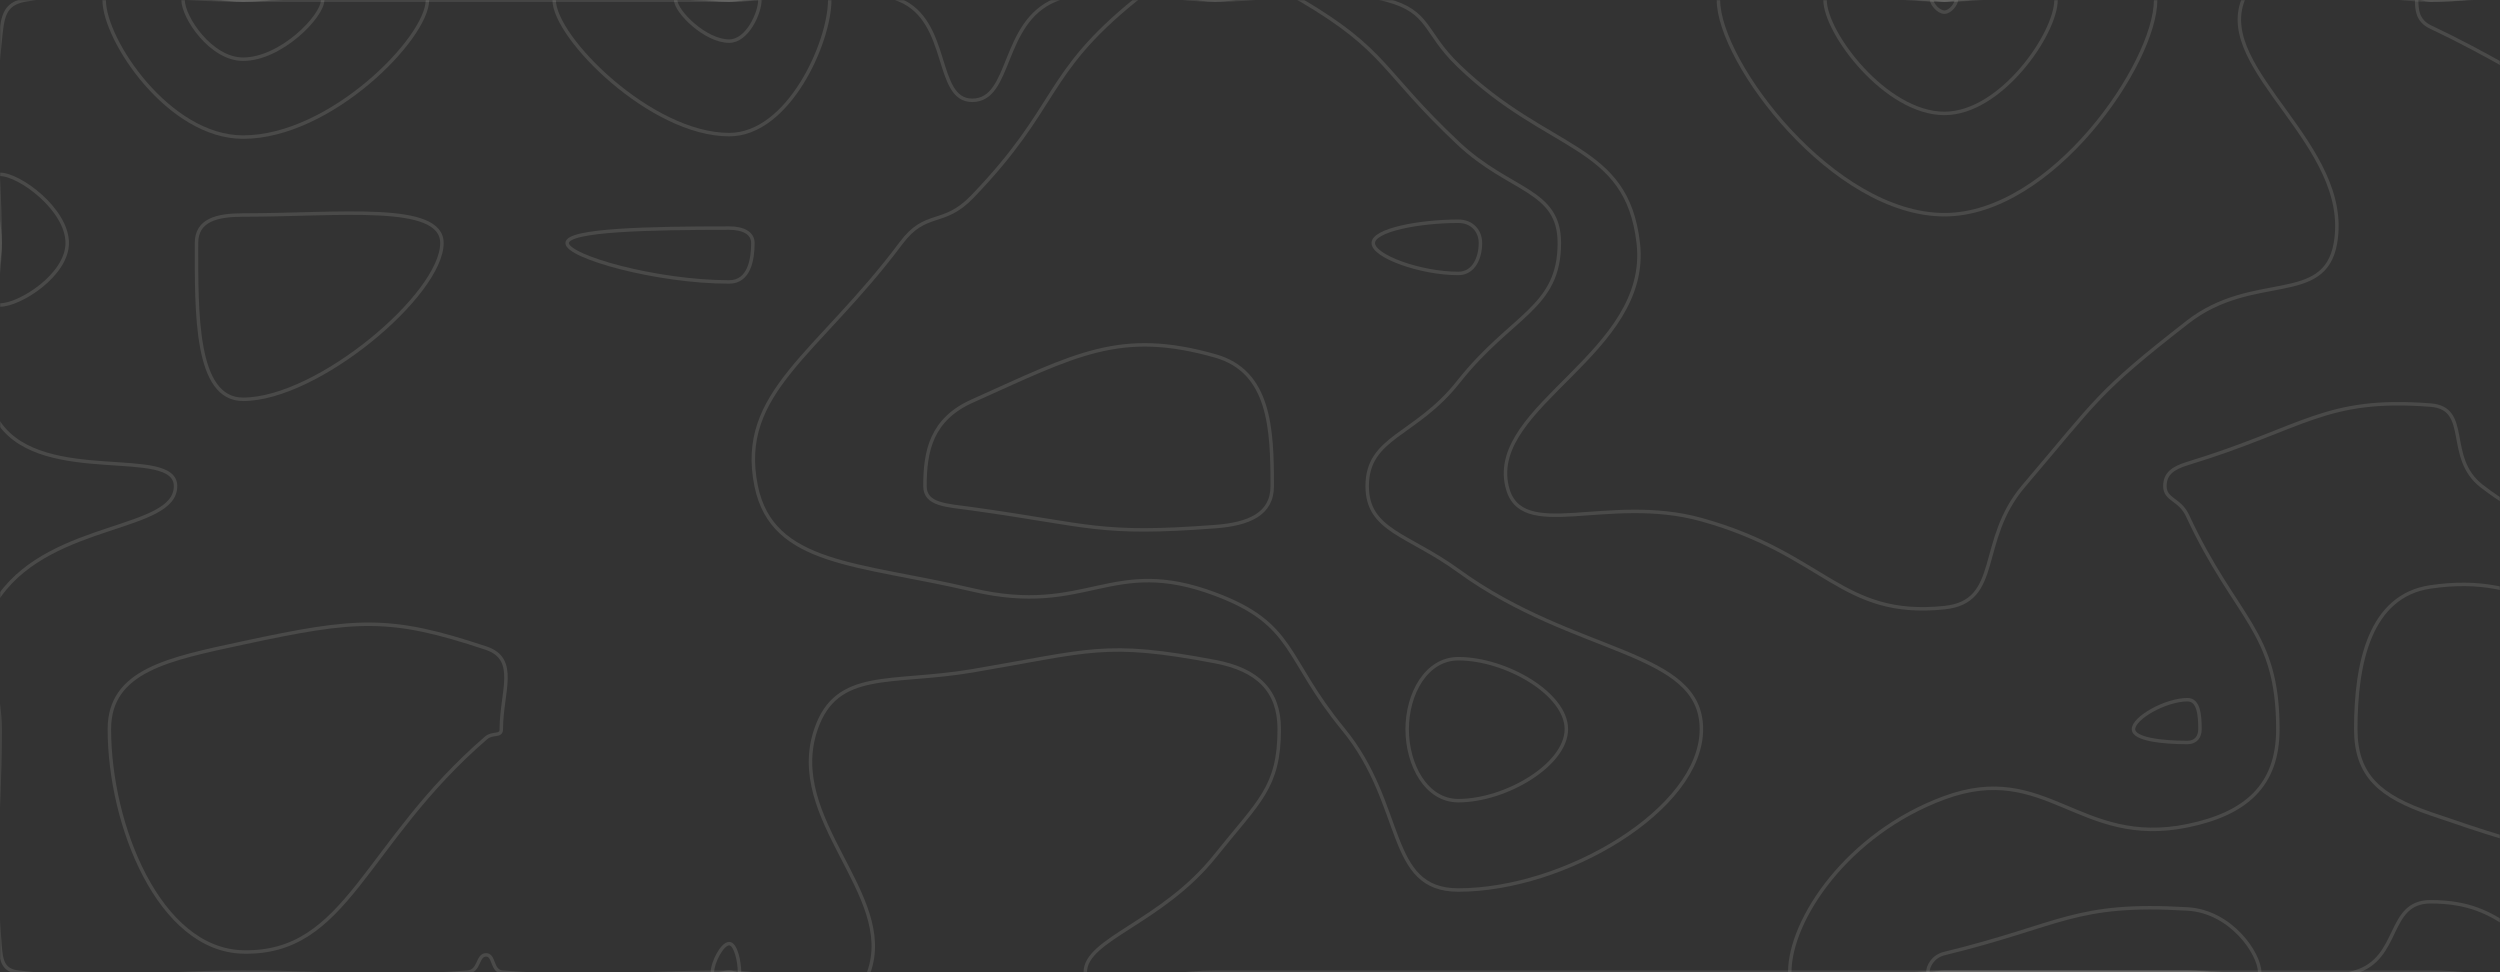 <svg xmlns="http://www.w3.org/2000/svg" version="1.1" xmlns:xlink="http://www.w3.org/1999/xlink" xmlns:svgjs="http://svgjs.dev/svgjs" width="1440" height="560" preserveAspectRatio="none" viewBox="0 0 1440 560"><rect x="0" y="0" width="1440" height="560" fill="#333333" stroke="none"/><g mask="url(&quot;#SvgjsMask1002&quot;)" fill="none"><path d="M0 24.35C1.43 10.56 1.64 2.25 14.55 0C71.64 -9.93 77.28 0 140 0C210 0 210 0 280 0C350 0 350 0 420 0C469.08 0 477.62 -16.73 518.16 0C547.62 12.16 538.14 57.78 560 57.78C583 57.78 576.46 12.97 607.89 0C646.46 -15.92 653.94 0 700 0C749.3 0 753.95 -12.02 798.59 0C823.95 6.83 819.86 18.25 840 37.69C892.38 88.25 936.95 82.1 943.64 140C950.95 203.26 857.39 233.53 868 280C875.57 313.19 925.46 284.16 980 299.31C1051.46 319.16 1060.56 356.19 1120 350C1153.35 346.53 1138.64 311.64 1165.58 280C1208.64 229.43 1207.89 226.19 1260 185.58C1297.71 156.19 1338.94 176.39 1345.22 140C1354.94 83.6 1276.09 40.67 1292 0C1303.48 -29.33 1346 0 1400 0C1470 0 1501.38 -31.38 1540 0C1571.38 25.5 1564.26 74.93 1540 113.75C1520.51 144.93 1455.9 109.31 1452.5 140C1446.69 192.44 1483.04 213.8 1521.58 280C1526.79 288.95 1538.71 280.5 1540 290.29C1547.92 350.5 1540 355.14 1540 420C1540 490 1575 525 1540 560C1505 595 1470 560 1400 560C1330 560 1330 560 1260 560C1190 560 1190 560 1120 560C1050 560 1050 560 980 560C910 560 910 560 840 560C770 560 770 560 700 560C662.56 560 625.12 574.32 625.12 560C625.12 540.78 669.18 531.54 700 492.92C725.04 461.54 736.84 453.77 736.84 420C736.84 397.86 724.46 385.76 700 381.11C636.04 368.96 628.22 374.86 560 386.4C513.22 394.31 481.96 385.16 470 420C452.17 471.96 516.44 515.17 500.43 560C491.44 585.17 460.22 560 420 560C354.83 560 352.91 564.52 289.66 560C282.91 559.52 284.97 550 280 550C274.75 550 276.38 559.49 269.23 560C206.38 564.49 204.62 560 140 560C75.38 560 71.83 566.79 10.77 560C1.83 559.01 0.71 553.68 0 544.44C-4.67 483.68 0 482.22 0 420C0 381.38 -19.9 370.31 0 342.76C30.66 300.31 101.11 305.89 101.11 280C101.11 256.67 25.63 279.79 0 244.31C-24.93 209.79 0 192.15 0 140C0 82.18 -5.84 80.56 0 24.35" stroke="rgba(247, 242, 238, 0.12)" stroke-width="2"></path><path d="M140 123.85C124.95 123.85 113.19 126.73 113.19 140C113.19 179.81 112.3 230 140 230C182.98 230 254.55 169.58 254.55 140C254.55 116.51 195.63 123.85 140 123.85" stroke="rgba(247, 242, 238, 0.12)" stroke-width="2"></path><path d="M420 131.38C374.37 131.38 326.67 132.34 326.67 140C326.67 147.85 377.99 162.4 420 162.4C431.48 162.4 433.66 149.6 433.66 140C433.66 134.09 427.86 131.38 420 131.38" stroke="rgba(247, 242, 238, 0.12)" stroke-width="2"></path><path d="M1120 123.67C1055.96 123.67 989.82 35.85 989.82 0C989.82 -25.99 1054.91 0 1120 0C1180.82 0 1241.64 -25.49 1241.64 0C1241.64 36.35 1181.87 123.67 1120 123.67" stroke="rgba(247, 242, 238, 0.12)" stroke-width="2"></path><path d="M1260 403.03C1247.4 403.03 1228.89 413.53 1228.89 420C1228.89 425.85 1245.58 427.67 1260 427.67C1264.73 427.67 1267.18 424.47 1267.18 420C1267.18 412.15 1266.55 403.03 1260 403.03" stroke="rgba(247, 242, 238, 0.12)" stroke-width="2"></path><path d="M0 100.43C11.29 100.43 38.72 120.71 38.72 140C38.72 158.34 11.54 175.69 0 175.69C-7.82 175.69 0 157.85 0 140C0 120.22 -8.07 100.43 0 100.43" stroke="rgba(247, 242, 238, 0.12)" stroke-width="2"></path><path d="M140 78.97C97.24 78.97 60 23.07 60 0C60 -16.42 100 0 140 0C193.11 0 246.21 -17.58 246.21 0C246.21 21.91 190.34 78.97 140 78.97" stroke="rgba(247, 242, 238, 0.12)" stroke-width="2"></path><path d="M420 77.54C374.93 77.54 319.2 21.63 319.2 0C319.2 -17.14 369.6 0 420 0C448.97 0 477.93 -14.52 477.93 0C477.93 24.25 454.3 77.54 420 77.54" stroke="rgba(247, 242, 238, 0.12)" stroke-width="2"></path><path d="M519.02 140C533.38 120.77 543.18 130.78 560 113.33C610.64 60.78 600.63 43.16 653.95 0C670.63 -13.5 676.97 0 700 0C724.65 0 729.23 -11.84 749.3 0C799.23 29.44 795.33 40.56 840 82.56C869.77 110.56 898.18 108.9 898.18 140C898.18 177.62 870.64 181.24 840 220C815.3 251.24 787.5 251.37 787.5 280C787.5 305.72 811.13 307.7 840 328.7C907.38 377.7 980 374.11 980 420C980 466.09 901.45 512.65 840 512.65C798.29 512.65 809.76 463.92 773.68 420C739.76 378.7 746.31 359.62 700 342.22C639.47 319.48 626.58 355.4 560 339.73C494.36 324.29 444.96 325.79 435.56 280C424.47 225.93 471.16 204.1 519.02 140" stroke="rgba(247, 242, 238, 0.12)" stroke-width="2"></path><path d="M1120 65.33C1086.17 65.33 1051.23 18.94 1051.23 0C1051.23 -13.73 1085.61 0 1120 0C1152.13 0 1184.26 -13.46 1184.26 0C1184.26 19.2 1152.68 65.33 1120 65.33" stroke="rgba(247, 242, 238, 0.12)" stroke-width="2"></path><path d="M1400 15.56C1392.28 11.91 1392 5.34 1392 0C1392 -2.44 1396 0 1400 0C1470 0 1493.33 -23.33 1540 0C1563.33 11.67 1562.25 67.53 1540 70C1492.25 75.31 1466.28 46.91 1400 15.56" stroke="rgba(247, 242, 238, 0.12)" stroke-width="2"></path><path d="M1246.98 280C1246.98 273.06 1251.33 269.63 1260 266.98C1327.84 246.29 1338.75 228.62 1400 233.33C1423.48 235.13 1408.22 263.54 1429.47 280C1478.22 317.76 1505.84 298.5 1540 341.76C1561.11 368.5 1540 380.88 1540 420C1540 490 1556.58 506.58 1540 560C1534.85 576.58 1517.08 565.95 1496.55 560C1447.08 545.66 1444.69 519.42 1400 519.42C1374.54 519.42 1383.04 552.23 1356.25 560C1313.04 572.52 1308.13 560 1260 560C1190 560 1190 560 1120 560C1075.45 560 1030.91 580.04 1030.91 560C1030.91 529.79 1064.1 480.08 1120 459.49C1178.65 437.89 1197.67 488.44 1260 475.62C1293.69 468.69 1312.05 452.44 1312.05 420C1312.05 363.11 1288.04 357.31 1260 296.97C1255.51 287.31 1246.98 288.06 1246.98 280" stroke="rgba(247, 242, 238, 0.12)" stroke-width="2"></path><path d="M63 420C63 386.2 97.08 379.55 140 370.32C205.58 356.22 224.46 354.78 280 373.33C298.83 379.62 288.75 398.69 288.75 420C288.75 424.52 283.81 421.71 280 425C209.44 485.88 200.21 549.72 140 548.33C91.71 547.22 63 475.2 63 420" stroke="rgba(247, 242, 238, 0.12)" stroke-width="2"></path><path d="M410.34 560C410.34 554.53 415.93 543.53 420 543.53C423.74 543.53 425.96 553.86 425.96 560C425.96 562.09 422.98 560 420 560C415.17 560 410.34 562.77 410.34 560" stroke="rgba(247, 242, 238, 0.12)" stroke-width="2"></path><path d="M140 34.1C121.53 34.1 105.45 9.96 105.45 0C105.45 -7.09 122.73 0 140 0C162.93 0 185.86 -7.59 185.86 0C185.86 9.46 161.74 34.1 140 34.1" stroke="rgba(247, 242, 238, 0.12)" stroke-width="2"></path><path d="M420 23.69C406.23 23.69 389.2 6.61 389.2 0C389.2 -5.24 404.6 0 420 0C428.85 0 437.7 -4.44 437.7 0C437.7 7.41 430.48 23.69 420 23.69" stroke="rgba(247, 242, 238, 0.12)" stroke-width="2"></path><path d="M791 140C791 132.59 817.2 127.44 840 127.44C848.06 127.44 852.73 133.2 852.73 140C852.73 148.23 849.07 157.5 840 157.5C818.2 157.5 791 147.62 791 140" stroke="rgba(247, 242, 238, 0.12)" stroke-width="2"></path><path d="M1120 7C1116.37 7 1112.63 2.03 1112.63 0C1112.63 -1.47 1116.32 0 1120 0C1123.45 0 1126.89 -1.44 1126.89 0C1126.89 2.06 1123.5 7 1120 7" stroke="rgba(247, 242, 238, 0.12)" stroke-width="2"></path><path d="M1540 26.25C1520.67 26.25 1484.74 6.9 1484.74 0C1484.74 -6.23 1521.27 -8.9 1540 0C1548.9 4.23 1548.3 26.25 1540 26.25" stroke="rgba(247, 242, 238, 0.12)" stroke-width="2"></path><path d="M532.78 280C532.78 259.83 536.38 241.59 560 231C619.99 204.09 645.14 189.44 700 205C731.54 213.94 732.81 247.04 732.81 280C732.81 296.21 719.26 301.87 700 303.33C632.85 308.41 628.81 302.67 560 293.07C545.2 291.01 532.78 290.87 532.78 280" stroke="rgba(247, 242, 238, 0.12)" stroke-width="2"></path><path d="M810.53 420C810.53 399.66 821.52 379.42 840 379.42C867.37 379.42 902.22 399.61 902.22 420C902.22 440.49 867.31 461.18 840 461.18C821.47 461.18 810.53 440.54 810.53 420" stroke="rgba(247, 242, 238, 0.12)" stroke-width="2"></path><path d="M1356.92 420C1356.92 381.63 1365.13 343.15 1400 338.05C1456.67 329.77 1480.57 358.45 1540 393.24C1550.57 399.43 1540 406.62 1540 420C1540 451.38 1561.59 475.25 1540 482.76C1491.59 499.6 1462.61 490.16 1400 468.7C1371.07 458.78 1356.92 446.95 1356.92 420" stroke="rgba(247, 242, 238, 0.12)" stroke-width="2"></path><path d="M1110.45 560C1110.45 556.76 1113.13 550.9 1120 549.23C1187.91 532.68 1194.61 519.68 1260 523.56C1285.39 525.07 1301.56 549.6 1301.56 560C1301.56 567.82 1280.78 560 1260 560C1190 560 1190 560 1120 560C1115.22 560 1110.45 562.15 1110.45 560" stroke="rgba(247, 242, 238, 0.12)" stroke-width="2"></path></g><defs><mask id="SvgjsMask1002"><rect width="1440" height="560" fill="#ffffff"></rect></mask></defs></svg>